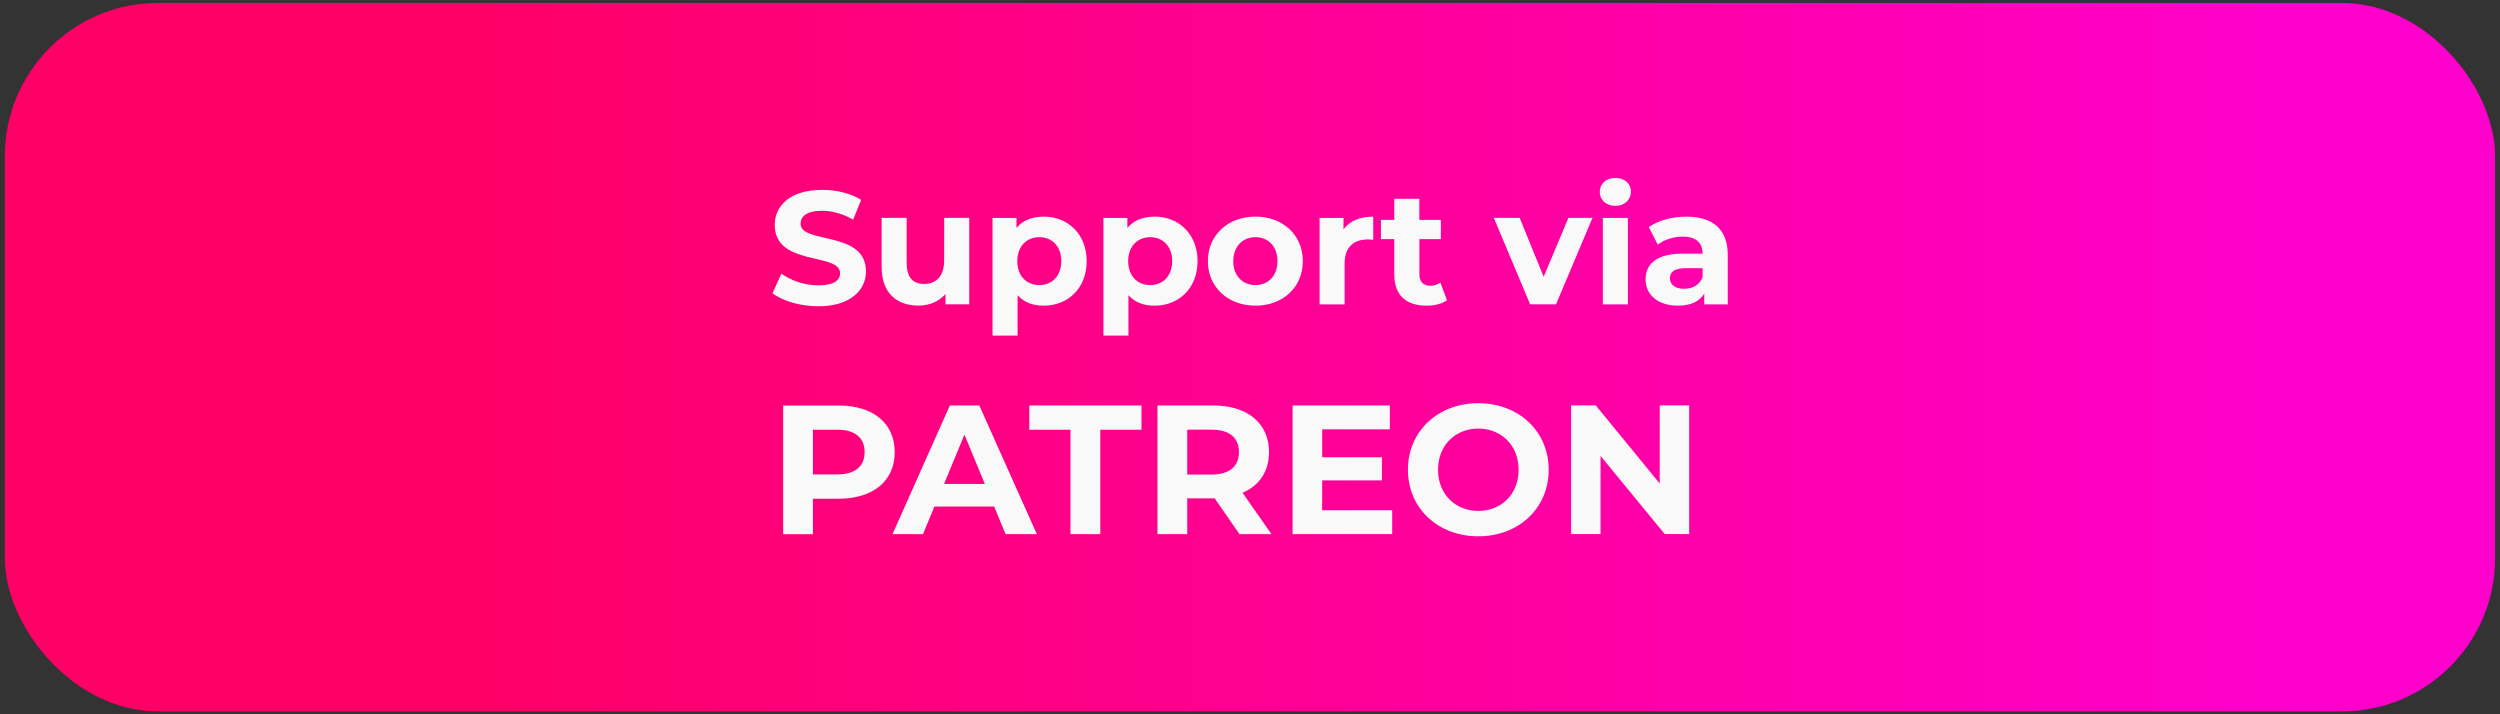 <?xml version="1.0" encoding="UTF-8" standalone="no"?>
<svg
   width="140"
   height="40"
   viewBox="0 0 37.042 10.583"
   version="1.1"
   id="svg1787"
   inkscape:version="1.3 (0e150ed6c4, 2023-07-21)"
   sodipodi:docname="support-patreon.svg"
   xmlns:inkscape="http://www.inkscape.org/namespaces/inkscape"
   xmlns:sodipodi="http://sodipodi.sourceforge.net/DTD/sodipodi-0.dtd"
   xmlns:xlink="http://www.w3.org/1999/xlink"
   xmlns="http://www.w3.org/2000/svg"
   xmlns:svg="http://www.w3.org/2000/svg"
   xmlns:rdf="http://www.w3.org/1999/02/22-rdf-syntax-ns#"
   xmlns:cc="http://creativecommons.org/ns#"
   xmlns:dc="http://purl.org/dc/elements/1.1/">
  <rect x="0" y="0" width="37.042" height="10.583" fill="#333333" stroke="none"/>
  <title
     id="title2446">Just Perfection Super Minimal Desktop Logo</title>
  <defs
     id="defs1781">
    <linearGradient
       inkscape:collect="always"
       xlink:href="#linearGradient10"
       id="linearGradient11"
       x1="36.386"
       y1="19.318"
       x2="9.017"
       y2="19.318"
       gradientUnits="userSpaceOnUse"
       gradientTransform="translate(-0.018,-0.109)" />
    <linearGradient
       id="linearGradient10"
       inkscape:collect="always">
      <stop
         style="stop-color:#ff00cc;stop-opacity:1"
         offset="0"
         id="stop10" />
      <stop
         style="stop-color:#ff0066;stop-opacity:1"
         offset="1"
         id="stop11" />
    </linearGradient>
  </defs>
  <sodipodi:namedview
     id="base"
     pagecolor="#ffffff"
     bordercolor="#666666"
     borderopacity="1.0"
     inkscape:pageopacity="0.0"
     inkscape:pageshadow="2"
     inkscape:zoom="2.8284271"
     inkscape:cx="43.310291"
     inkscape:cy="43.487067"
     inkscape:document-units="mm"
     inkscape:current-layer="text1"
     inkscape:document-rotation="0"
     showgrid="false"
     inkscape:window-width="1920"
     inkscape:window-height="1048"
     inkscape:window-x="0"
     inkscape:window-y="0"
     inkscape:window-maximized="1"
     units="px"
     inkscape:snap-global="false"
     inkscape:pagecheckerboard="0"
     inkscape:showpageshadow="2"
     inkscape:deskcolor="#ffffff"
     showborder="false" />
  <g
     inkscape:label="Layer 1"
     inkscape:groupmode="layer"
     id="layer1"
     transform="translate(-2.273,-14.041)">
    <rect
       style="fill:url(#linearGradient11);fill-opacity:1;stroke-width:1.163"
       id="rect22316"
       width="36.897"
       height="10.498"
       x="2.345"
       y="14.084"
       ry="2.271" />
    <g
       id="text1"
       style="font-weight:bold;font-size:2.724px;line-height:1.25;font-family:Montserrat;-inkscape-font-specification:'Montserrat Bold';fill:#f9f9f9;stroke-width:0.068"
       aria-label="Support via&#10;PATREON">
      <path
         style="font-size:2.381px"
         d="m 14.397,18.579 c 0.476,0 0.707,-0.238 0.707,-0.517 0,-0.612 -0.969,-0.4 -0.969,-0.707 0,-0.105 0.088,-0.191 0.317,-0.191 0.148,0 0.307,0.043 0.462,0.131 l 0.119,-0.293 c -0.155,-0.098 -0.369,-0.148 -0.579,-0.148 -0.474,0 -0.702,0.236 -0.702,0.519 0,0.619 0.969,0.405 0.969,0.717 0,0.102 -0.093,0.179 -0.321,0.179 -0.2,0 -0.41,-0.071 -0.55,-0.174 l -0.131,0.291 c 0.148,0.114 0.414,0.193 0.679,0.193 z m 1.865,-0.676 c 0,0.236 -0.124,0.345 -0.295,0.345 -0.164,0 -0.26,-0.095 -0.26,-0.31 v -0.669 h -0.371 v 0.724 c 0,0.395 0.226,0.576 0.548,0.576 0.157,0 0.3,-0.06 0.398,-0.171 v 0.152 h 0.352 v -1.281 h -0.371 z m 1.474,-0.652 c -0.171,0 -0.31,0.055 -0.402,0.167 v -0.148 h -0.355 v 1.743 h 0.371 v -0.598 c 0.095,0.105 0.226,0.155 0.386,0.155 0.36,0 0.638,-0.257 0.638,-0.66 0,-0.402 -0.279,-0.66 -0.638,-0.66 z m -0.064,1.014 c -0.186,0 -0.326,-0.133 -0.326,-0.355 0,-0.221 0.14,-0.355 0.326,-0.355 0.186,0 0.326,0.133 0.326,0.355 0,0.221 -0.14,0.355 -0.326,0.355 z m 1.707,-1.014 c -0.171,0 -0.31,0.055 -0.402,0.167 v -0.148 h -0.355 v 1.743 h 0.371 v -0.598 c 0.095,0.105 0.226,0.155 0.386,0.155 0.36,0 0.638,-0.257 0.638,-0.66 0,-0.402 -0.279,-0.66 -0.638,-0.66 z m -0.064,1.014 c -0.186,0 -0.326,-0.133 -0.326,-0.355 0,-0.221 0.14,-0.355 0.326,-0.355 0.186,0 0.326,0.133 0.326,0.355 0,0.221 -0.14,0.355 -0.326,0.355 z m 1.56,0.305 c 0.407,0 0.702,-0.274 0.702,-0.66 0,-0.386 -0.295,-0.66 -0.702,-0.66 -0.407,0 -0.705,0.274 -0.705,0.66 0,0.386 0.298,0.66 0.705,0.66 z m 0,-0.305 c -0.186,0 -0.329,-0.133 -0.329,-0.355 0,-0.221 0.143,-0.355 0.329,-0.355 0.186,0 0.326,0.133 0.326,0.355 0,0.221 -0.14,0.355 -0.326,0.355 z m 1.305,-0.995 h -0.355 v 1.281 h 0.371 v -0.605 c 0,-0.245 0.136,-0.357 0.341,-0.357 0.029,0 0.052,0.002 0.083,0.005 v -0.343 c -0.198,0 -0.35,0.064 -0.441,0.188 z m 1.434,0.957 c -0.04,0.031 -0.095,0.048 -0.15,0.048 -0.1,0 -0.16,-0.06 -0.16,-0.169 V 17.584 H 23.622 v -0.286 h -0.319 v -0.312 h -0.371 v 0.312 h -0.198 v 0.286 h 0.198 v 0.526 c 0,0.305 0.176,0.46 0.479,0.46 0.114,0 0.226,-0.026 0.302,-0.081 z m 1.531,-0.086 -0.355,-0.872 h -0.383 l 0.538,1.281 h 0.383 l 0.541,-1.281 h -0.357 z m 1.062,-1.05 c 0.138,0 0.231,-0.09 0.231,-0.214 0,-0.114 -0.093,-0.2 -0.231,-0.2 -0.138,0 -0.231,0.09 -0.231,0.207 0,0.117 0.093,0.207 0.231,0.207 z m 0.186,1.46 v -1.281 h -0.371 v 1.281 z m 0.862,-1.3 c -0.205,0 -0.412,0.055 -0.552,0.155 l 0.133,0.26 c 0.093,-0.074 0.233,-0.119 0.369,-0.119 0.2,0 0.295,0.093 0.295,0.252 h -0.295 c -0.391,0 -0.55,0.157 -0.55,0.383 0,0.221 0.179,0.388 0.479,0.388 0.188,0 0.321,-0.062 0.391,-0.179 v 0.16 h 0.348 v -0.731 c 0,-0.388 -0.226,-0.569 -0.617,-0.569 z m -0.029,1.069 c -0.131,0 -0.21,-0.062 -0.21,-0.155 0,-0.086 0.055,-0.15 0.229,-0.15 h 0.255 v 0.131 c -0.043,0.117 -0.15,0.174 -0.274,0.174 z"
         id="path2" />
      <path
         d="m 13.877,20.049 v 1.907 h 0.441 v -0.526 h 0.384 c 0.509,0 0.828,-0.264 0.828,-0.689 0,-0.428 -0.319,-0.692 -0.828,-0.692 z m 0.441,1.021 v -0.662 h 0.36 c 0.27,0 0.406,0.123 0.406,0.332 0,0.207 -0.136,0.33 -0.406,0.33 z m 3.318,0.885 -0.853,-1.907 h -0.436 l -0.85,1.907 h 0.452 l 0.169,-0.409 h 0.885 l 0.169,0.409 z m -1.073,-1.474 0.302,0.73 H 16.261 Z m 2.013,1.474 v -1.547 h 0.61 v -0.36 h -1.662 v 0.36 h 0.61 v 1.547 z m 2.108,-0.613 c 0.248,-0.106 0.392,-0.316 0.392,-0.602 0,-0.428 -0.319,-0.692 -0.828,-0.692 h -0.825 v 1.907 h 0.441 v -0.531 h 0.384 0.022 l 0.368,0.531 h 0.474 z m -0.054,-0.602 c 0,0.207 -0.136,0.332 -0.406,0.332 h -0.36 v -0.665 h 0.36 c 0.27,0 0.406,0.123 0.406,0.332 z m 1.234,0.419 h 0.885 v -0.343 h -0.885 v -0.414 h 1.002 v -0.354 h -1.441 v 1.907 h 1.476 v -0.354 h -1.038 z m 2.313,0.828 c 0.599,0 1.043,-0.417 1.043,-0.986 0,-0.569 -0.444,-0.986 -1.043,-0.986 -0.602,0 -1.043,0.419 -1.043,0.986 0,0.567 0.441,0.986 1.043,0.986 z m 0,-0.376 c -0.34,0 -0.597,-0.248 -0.597,-0.61 0,-0.362 0.256,-0.61 0.597,-0.61 0.34,0 0.597,0.248 0.597,0.61 0,0.362 -0.256,0.61 -0.597,0.61 z m 2.688,-0.406 -0.948,-1.158 h -0.365 v 1.907 h 0.436 v -1.158 l 0.951,1.158 h 0.362 v -1.907 h -0.436 z"
         id="path3" />
    </g>
  </g>
</svg>
